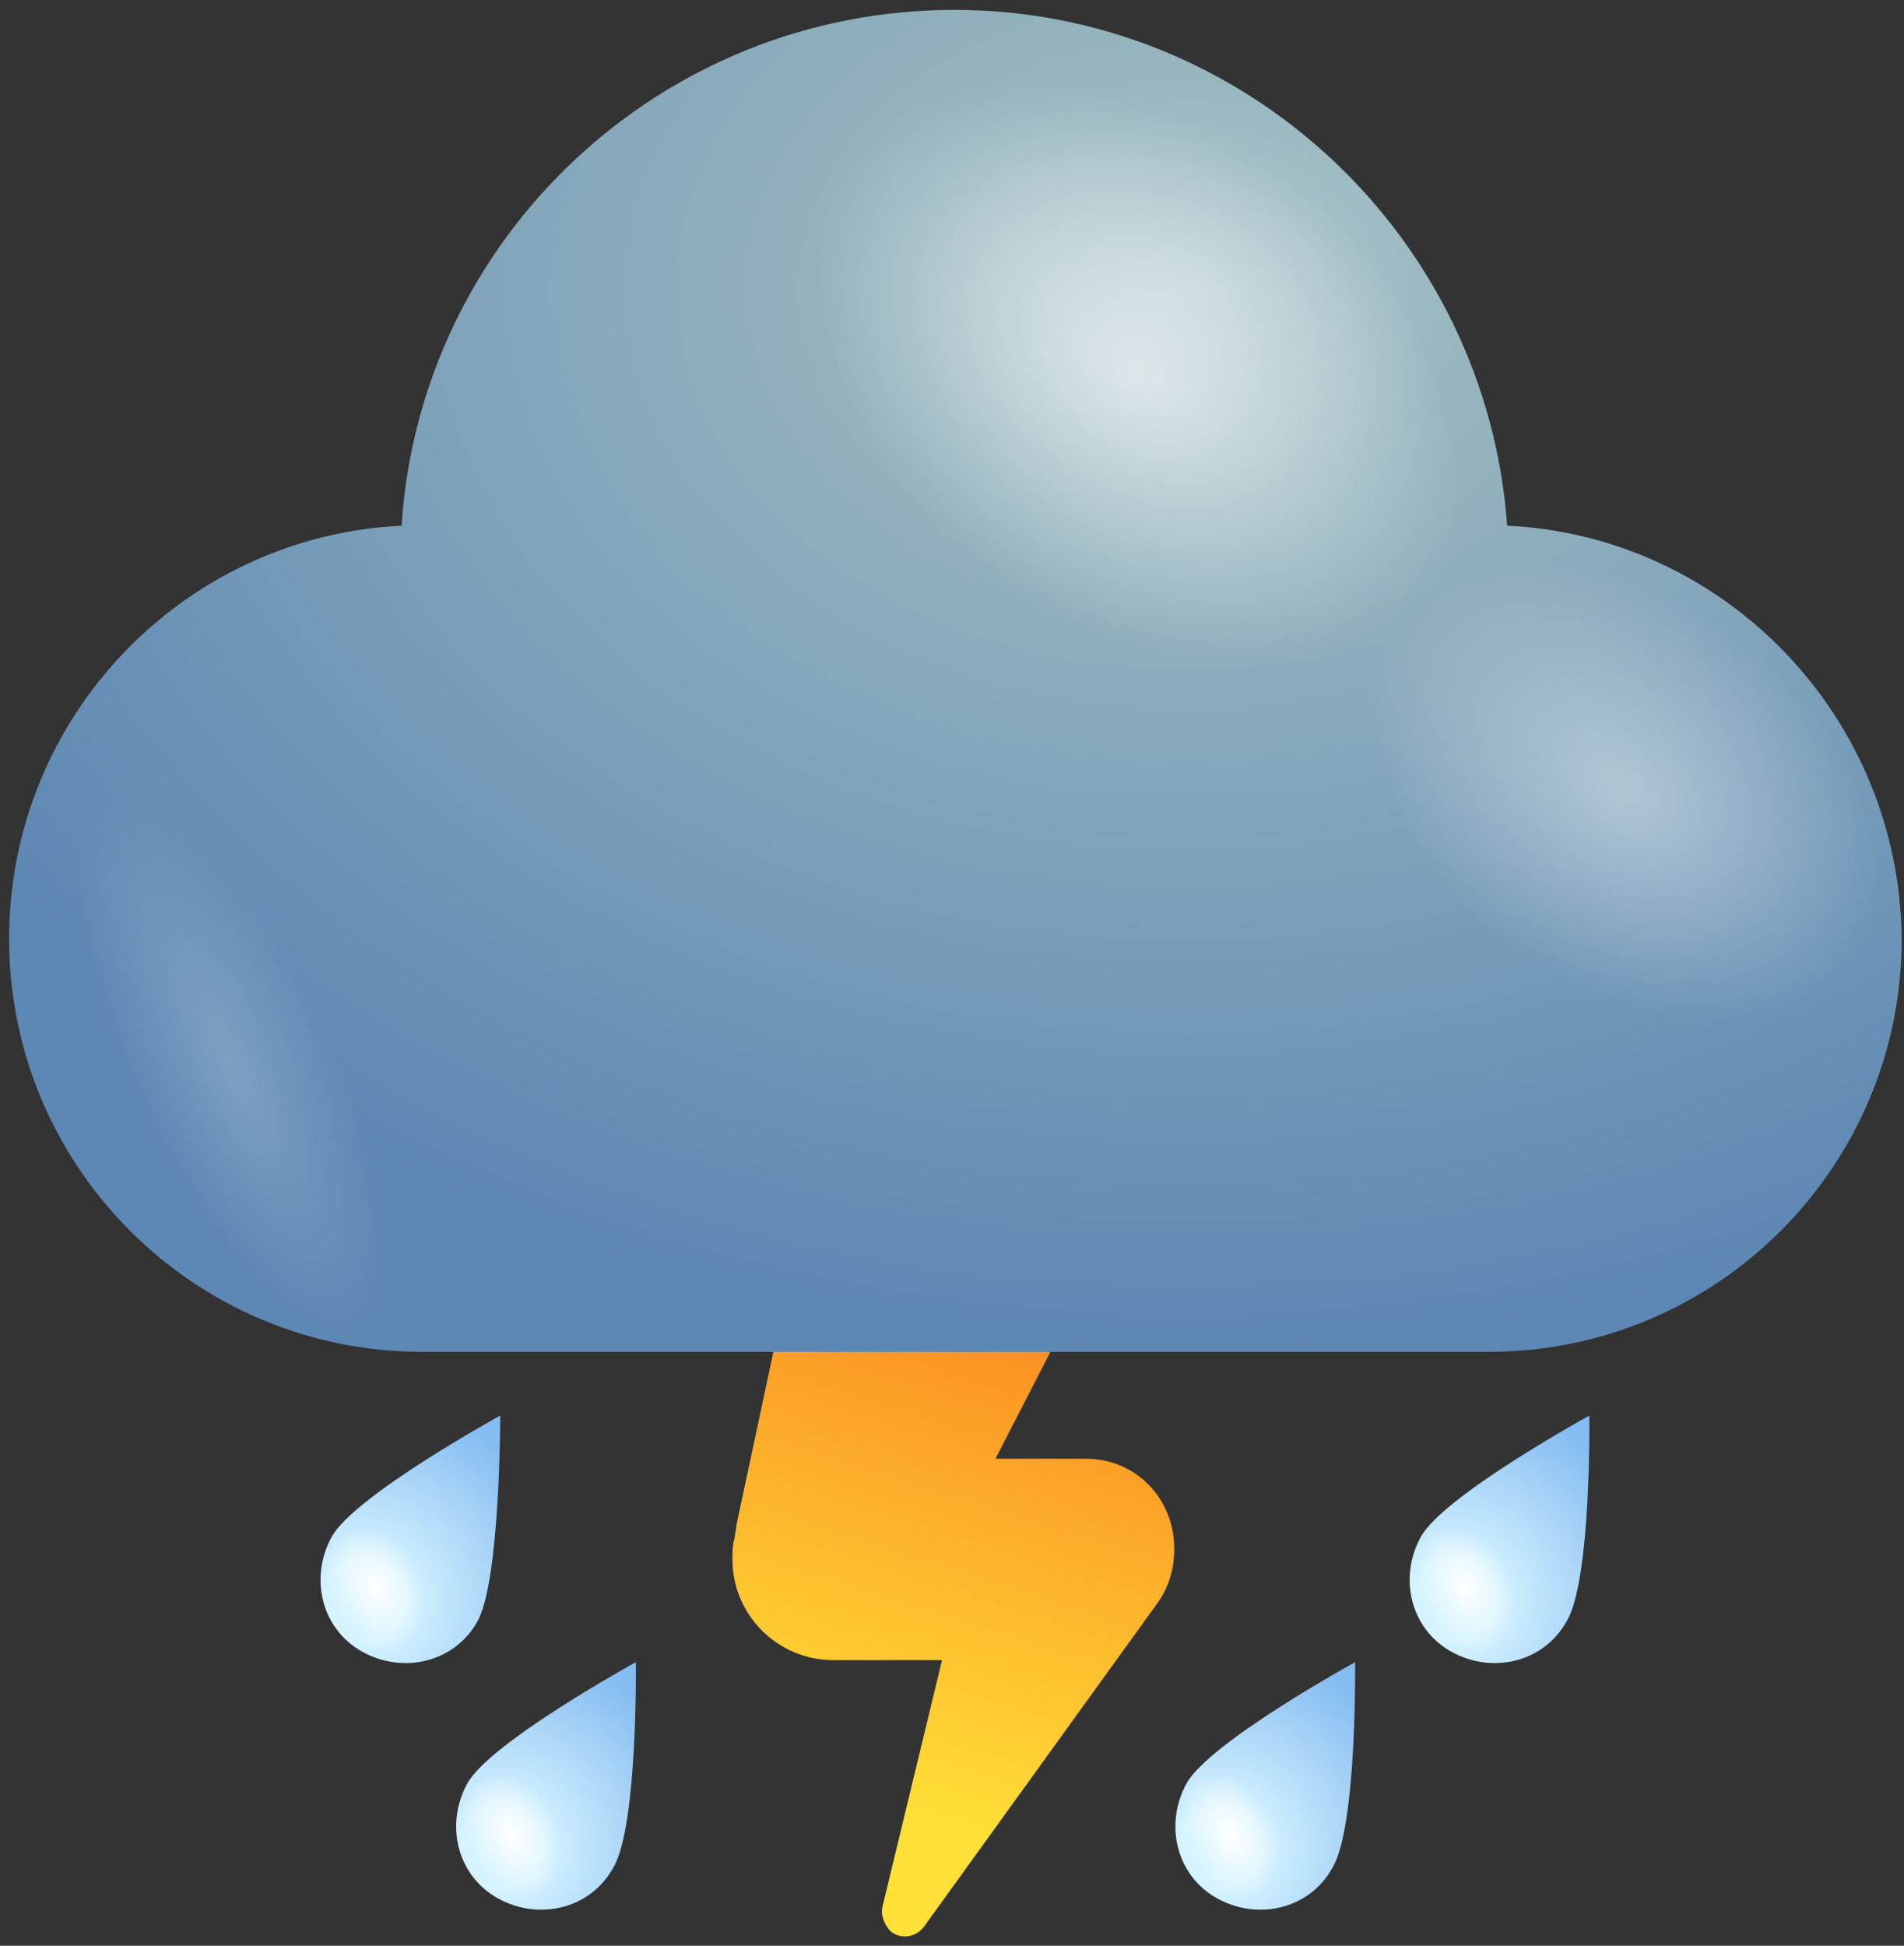 <svg width="183" height="187" viewBox="0 0 183 187" fill="none" xmlns="http://www.w3.org/2000/svg">
<rect x="0" y="0" width="183" height="187" fill="#333333" stroke="none"/>
<path d="M104.369 140.194H102.591H95.678L109.899 112.543C110.491 111.358 111.084 109.975 111.282 108.593C113.059 100.1 107.726 91.607 99.036 89.83C90.543 88.052 82.05 93.385 80.273 102.075L70.793 146.514L70.595 147.897C70.397 148.49 70.397 149.28 70.397 149.872C70.397 155.205 74.743 159.55 80.075 159.55H90.543L84.816 183.251C84.618 184.041 85.013 185.029 85.606 185.621C86.593 186.411 87.976 186.214 88.766 185.226L111.282 154.02C112.269 152.637 112.862 150.86 112.862 148.885C112.862 143.947 109.109 140.194 104.369 140.194Z" fill="url(#paint0_linear_12_3115)"/>
<path d="M144.858 50.526C142.883 22.874 119.775 0.951 91.728 0.951C63.485 0.951 40.377 22.874 38.599 50.526C17.663 51.513 0.875 68.894 0.875 90.225C0.875 112.148 18.651 129.924 40.574 129.924H143.08C165.004 129.924 182.779 112.148 182.779 90.225C182.582 68.894 165.794 51.513 144.858 50.526Z" fill="url(#paint1_radial_12_3115)"/>
<path opacity="0.6" d="M95.283 55.463C80.273 43.415 74.545 24.85 82.248 14.184C89.951 3.519 108.516 4.704 123.329 16.752C138.34 28.8 144.068 47.365 136.365 58.031C128.662 68.696 110.294 67.511 95.283 55.463Z" fill="url(#paint2_radial_12_3115)"/>
<path opacity="0.4" d="M145.055 91.212C133.205 81.732 128.662 67.116 134.785 58.821C140.908 50.526 155.326 51.316 167.176 60.993C179.027 70.474 183.569 85.09 177.447 93.385C171.324 101.68 156.906 100.89 145.055 91.212Z" fill="url(#paint3_radial_12_3115)"/>
<path opacity="0.2" d="M29.119 92.595C20.428 78.967 10.355 72.449 6.603 77.979C2.85 83.509 6.8 98.915 15.491 112.346C24.181 125.974 34.254 132.491 38.007 126.961C41.759 121.628 37.809 106.223 29.119 92.595Z" fill="url(#paint4_radial_12_3115)"/>
<path d="M45.907 155.797C43.734 159.747 38.797 160.933 34.846 158.76C30.896 156.587 29.711 151.65 31.884 147.7C34.056 143.749 48.08 136.047 48.08 136.047C48.08 136.047 48.08 151.847 45.907 155.797Z" fill="url(#paint5_radial_12_3115)"/>
<path d="M32.081 154.415C30.896 151.057 31.489 147.7 33.859 146.712C36.031 145.724 38.797 147.7 40.179 150.86C41.364 154.217 40.574 157.575 38.401 158.562C36.229 159.55 33.266 157.772 32.081 154.415Z" fill="url(#paint6_radial_12_3115)"/>
<path d="M58.942 179.498C56.77 183.449 51.832 184.634 47.882 182.461C43.931 180.288 42.746 175.351 44.919 171.401C47.092 167.45 61.115 159.748 61.115 159.748C61.115 159.748 61.312 175.548 58.942 179.498Z" fill="url(#paint7_radial_12_3115)"/>
<path d="M45.116 178.116C43.931 174.758 44.524 171.401 46.894 170.413C49.067 169.425 51.832 171.401 53.214 174.561C54.399 177.918 53.609 181.276 51.437 182.264C49.264 183.251 46.499 181.473 45.116 178.116Z" fill="url(#paint8_radial_12_3115)"/>
<path d="M150.586 155.797C148.413 159.747 143.475 160.933 139.525 158.76C135.575 156.587 134.39 151.65 136.563 147.7C138.735 143.749 152.758 136.047 152.758 136.047C152.758 136.047 152.956 151.847 150.586 155.797Z" fill="url(#paint9_radial_12_3115)"/>
<path d="M136.76 154.415C135.575 151.057 136.167 147.7 138.538 146.712C140.71 145.724 143.475 147.7 144.858 150.86C146.043 154.217 145.253 157.575 143.08 158.562C140.908 159.55 138.143 157.772 136.76 154.415Z" fill="url(#paint10_radial_12_3115)"/>
<path d="M128.07 179.498C125.897 183.449 120.96 184.634 117.01 182.461C113.059 180.288 111.874 175.351 114.047 171.401C116.22 167.45 130.243 159.748 130.243 159.748C130.243 159.748 130.44 175.548 128.07 179.498Z" fill="url(#paint11_radial_12_3115)"/>
<path d="M114.244 178.116C113.059 174.758 113.652 171.401 116.022 170.413C118.195 169.425 120.96 171.401 122.342 174.561C123.527 177.918 122.737 181.276 120.565 182.264C118.392 183.251 115.627 181.473 114.244 178.116Z" fill="url(#paint12_radial_12_3115)"/>
<defs>
<linearGradient id="paint0_linear_12_3115" x1="78.042" y1="184.379" x2="100.803" y2="112.705" gradientUnits="userSpaceOnUse">
<stop offset="0.156" stop-color="#FFE036"/>
<stop offset="1" stop-color="#FA761C"/>
</linearGradient>
<radialGradient id="paint1_radial_12_3115" cx="0" cy="0" r="1" gradientUnits="userSpaceOnUse" gradientTransform="translate(114.558 27.981) rotate(180) scale(138.761 101.365)">
<stop stop-color="#B6CCD2"/>
<stop offset="0.198" stop-color="#97B6BE"/>
<stop offset="1" stop-color="#5D87B4"/>
</radialGradient>
<radialGradient id="paint2_radial_12_3115" cx="0" cy="0" r="1" gradientUnits="userSpaceOnUse" gradientTransform="translate(109.404 36.069) rotate(126.034) scale(23.882 34.84)">
<stop stop-color="white"/>
<stop offset="1" stop-color="white" stop-opacity="0"/>
</radialGradient>
<radialGradient id="paint3_radial_12_3115" cx="0" cy="0" r="1" gradientUnits="userSpaceOnUse" gradientTransform="translate(156.149 76.082) rotate(126.034) scale(18.768 27.379)">
<stop stop-color="white"/>
<stop offset="1" stop-color="white" stop-opacity="0"/>
</radialGradient>
<radialGradient id="paint4_radial_12_3115" cx="0" cy="0" r="1" gradientUnits="userSpaceOnUse" gradientTransform="translate(22.244 102.516) rotate(-25.709) scale(9.62 28.006)">
<stop stop-color="white"/>
<stop offset="1" stop-color="white" stop-opacity="0"/>
</radialGradient>
<radialGradient id="paint5_radial_12_3115" cx="0" cy="0" r="1" gradientUnits="userSpaceOnUse" gradientTransform="translate(35.062 153.886) rotate(30.001) scale(19.536 19.536)">
<stop stop-color="#D0F2FF"/>
<stop offset="0.198" stop-color="#D5F3FF"/>
<stop offset="1" stop-color="#85BCF1"/>
</radialGradient>
<radialGradient id="paint6_radial_12_3115" cx="0" cy="0" r="1" gradientUnits="userSpaceOnUse" gradientTransform="translate(36.094 152.613) rotate(156.037) scale(4.365 6.367)">
<stop stop-color="white"/>
<stop offset="1" stop-color="white" stop-opacity="0"/>
</radialGradient>
<radialGradient id="paint7_radial_12_3115" cx="0" cy="0" r="1" gradientUnits="userSpaceOnUse" gradientTransform="translate(48.152 177.677) rotate(30.001) scale(19.538 19.538)">
<stop stop-color="#D0F2FF"/>
<stop offset="0.198" stop-color="#D5F3FF"/>
<stop offset="1" stop-color="#85BCF1"/>
</radialGradient>
<radialGradient id="paint8_radial_12_3115" cx="0" cy="0" r="1" gradientUnits="userSpaceOnUse" gradientTransform="translate(49.185 176.404) rotate(156.037) scale(4.365 6.367)">
<stop stop-color="white"/>
<stop offset="1" stop-color="white" stop-opacity="0"/>
</radialGradient>
<radialGradient id="paint9_radial_12_3115" cx="0" cy="0" r="1" gradientUnits="userSpaceOnUse" gradientTransform="translate(139.786 153.886) rotate(30.001) scale(19.534 19.534)">
<stop stop-color="#D0F2FF"/>
<stop offset="0.198" stop-color="#D5F3FF"/>
<stop offset="1" stop-color="#85BCF1"/>
</radialGradient>
<radialGradient id="paint10_radial_12_3115" cx="0" cy="0" r="1" gradientUnits="userSpaceOnUse" gradientTransform="translate(140.817 152.613) rotate(156.037) scale(4.365 6.367)">
<stop stop-color="white"/>
<stop offset="1" stop-color="white" stop-opacity="0"/>
</radialGradient>
<radialGradient id="paint11_radial_12_3115" cx="0" cy="0" r="1" gradientUnits="userSpaceOnUse" gradientTransform="translate(117.235 177.676) rotate(30.001) scale(19.536 19.536)">
<stop stop-color="#D0F2FF"/>
<stop offset="0.198" stop-color="#D5F3FF"/>
<stop offset="1" stop-color="#85BCF1"/>
</radialGradient>
<radialGradient id="paint12_radial_12_3115" cx="0" cy="0" r="1" gradientUnits="userSpaceOnUse" gradientTransform="translate(118.267 176.403) rotate(156.037) scale(4.365 6.368)">
<stop stop-color="white"/>
<stop offset="1" stop-color="white" stop-opacity="0"/>
</radialGradient>
</defs>
</svg>
